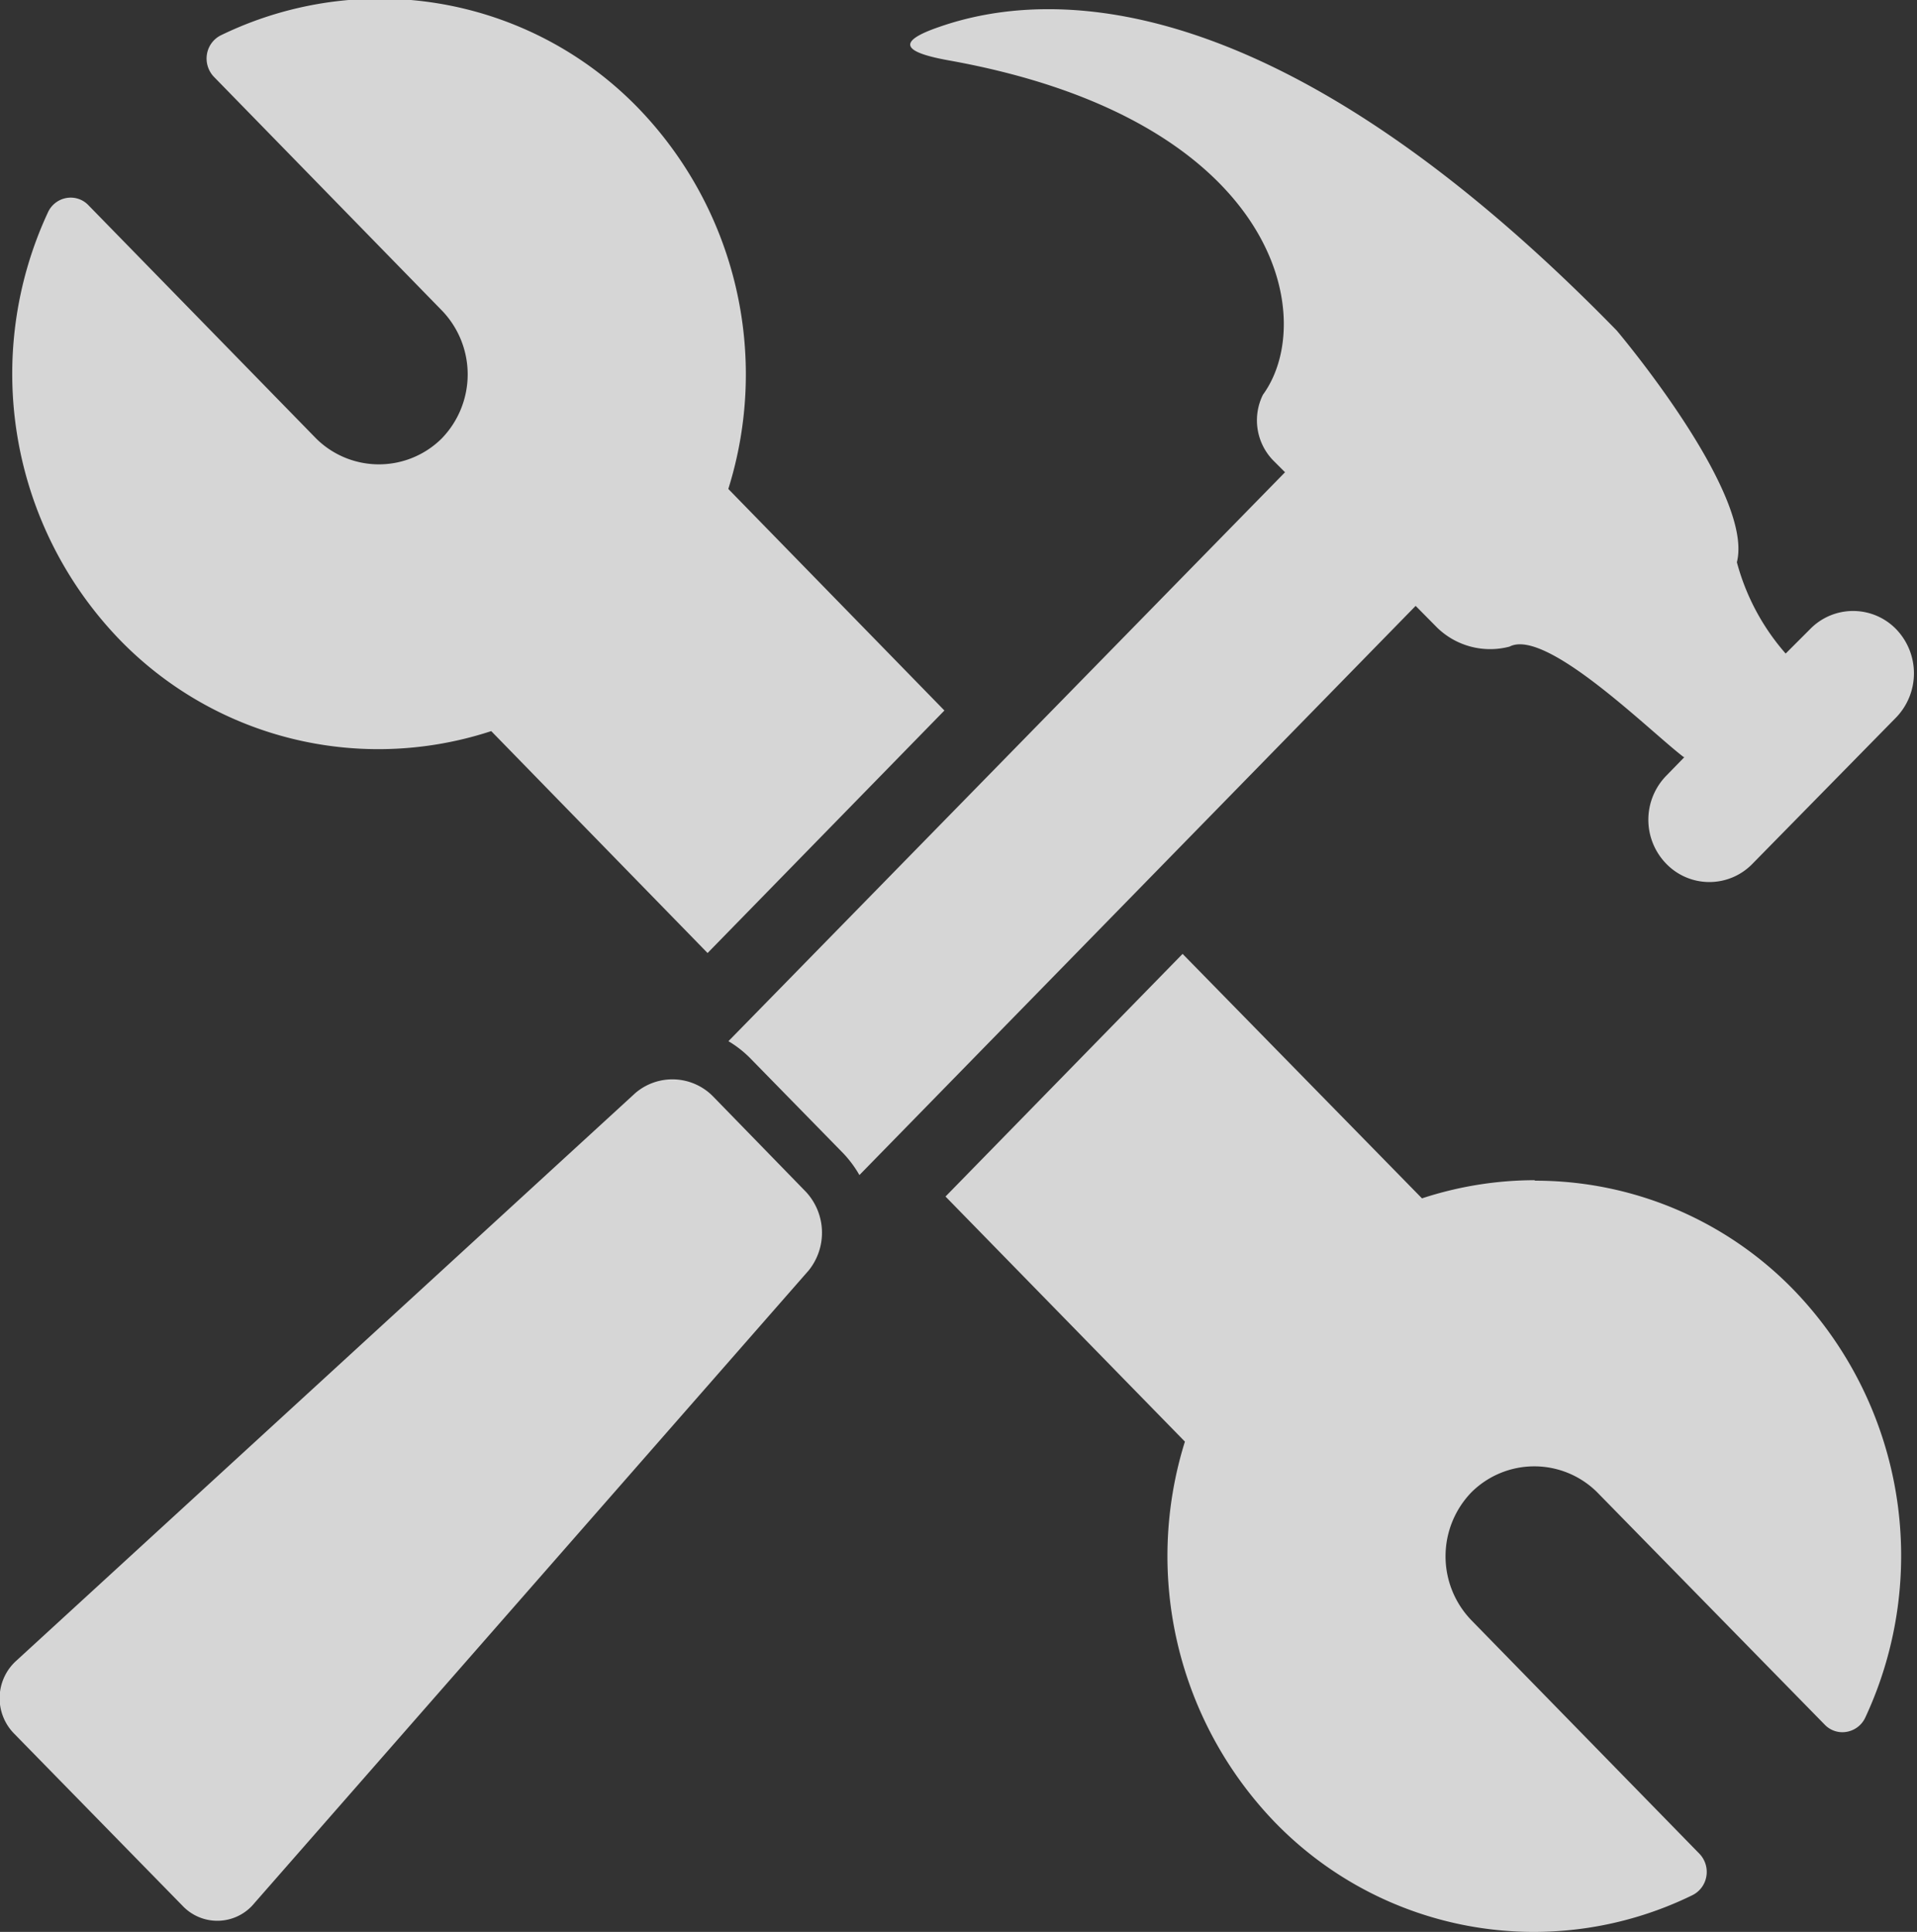 <svg xmlns="http://www.w3.org/2000/svg" width="15.719" height="15.844" viewBox="0 0 15.719 15.844">
  <rect x="0" y="0" width="15.719" height="15.844" fill="#333333" stroke="none"/>
<defs>
    <style>
      .cls-1 {
        fill: #fff;
        fill-rule: evenodd;
        opacity: 0.8;
      }
    </style>
  </defs>
  <path id="Forma_1" data-name="Forma 1" class="cls-1" d="M3.26,6.3a2.972,2.972,0,0,0,.924-0.148L5.958,7.972,7.9,5.983,6.128,4.166a3.143,3.143,0,0,0-.736-3.121,2.95,2.95,0,0,0-2.124-.9,2.983,2.983,0,0,0-1.3.3A0.211,0.211,0,0,0,1.853.6,0.217,0.217,0,0,0,1.91.786L3.777,2.7a0.755,0.755,0,0,1,0,1.053,0.731,0.731,0,0,1-1.028,0L0.881,1.839A0.2,0.2,0,0,0,.7,1.78,0.206,0.206,0,0,0,.548,1.9,3.14,3.14,0,0,0,1.135,5.4,2.953,2.953,0,0,0,3.26,6.3Zm9.481,3.535a2.973,2.973,0,0,0-.925.149L9.853,7.979,7.909,9.969l1.963,2.01a3.146,3.146,0,0,0,.736,3.12,2.957,2.957,0,0,0,3.425.6,0.211,0.211,0,0,0,.115-0.156,0.215,0.215,0,0,0-.058-0.185l-1.867-1.912a0.755,0.755,0,0,1,0-1.053,0.731,0.731,0,0,1,1.028,0L15.118,14.3a0.2,0.2,0,0,0,.181.059,0.207,0.207,0,0,0,.152-0.117,3.139,3.139,0,0,0-.586-3.506A2.951,2.951,0,0,0,12.741,9.839Zm-0.8-4.531a0.623,0.623,0,0,0,.593.155c0.3-.156,1.156.7,1.428,0.906l0.006,0-0.149.153a0.517,0.517,0,0,0,0,.722,0.492,0.492,0,0,0,.707,0l1.178-1.2a0.522,0.522,0,0,0,0-.724,0.492,0.492,0,0,0-.706,0l-0.2.2a1.865,1.865,0,0,1-.4-0.749c0.144-.566-0.985-1.9-0.985-1.9C10.616,0,8.744.065,7.854,0.378,7.5,0.5,7.563.584,7.934,0.651c2.7,0.483,3.036,2.113,2.578,2.742a0.472,0.472,0,0,0,.081.536l0.1,0.1L6.129,8.695a0.889,0.889,0,0,1,.175.136L7.071,9.615a0.918,0.918,0,0,1,.132.178l4.561-4.668ZM6,9.145a0.467,0.467,0,0,0-.635-0.024L0.293,13.773a0.414,0.414,0,0,0-.022.6l1.381,1.412a0.392,0.392,0,0,0,.59-0.021l4.546-5.19A0.493,0.493,0,0,0,6.764,9.93Z" transform="translate(-0.156 -0.156)"/>
</svg>
